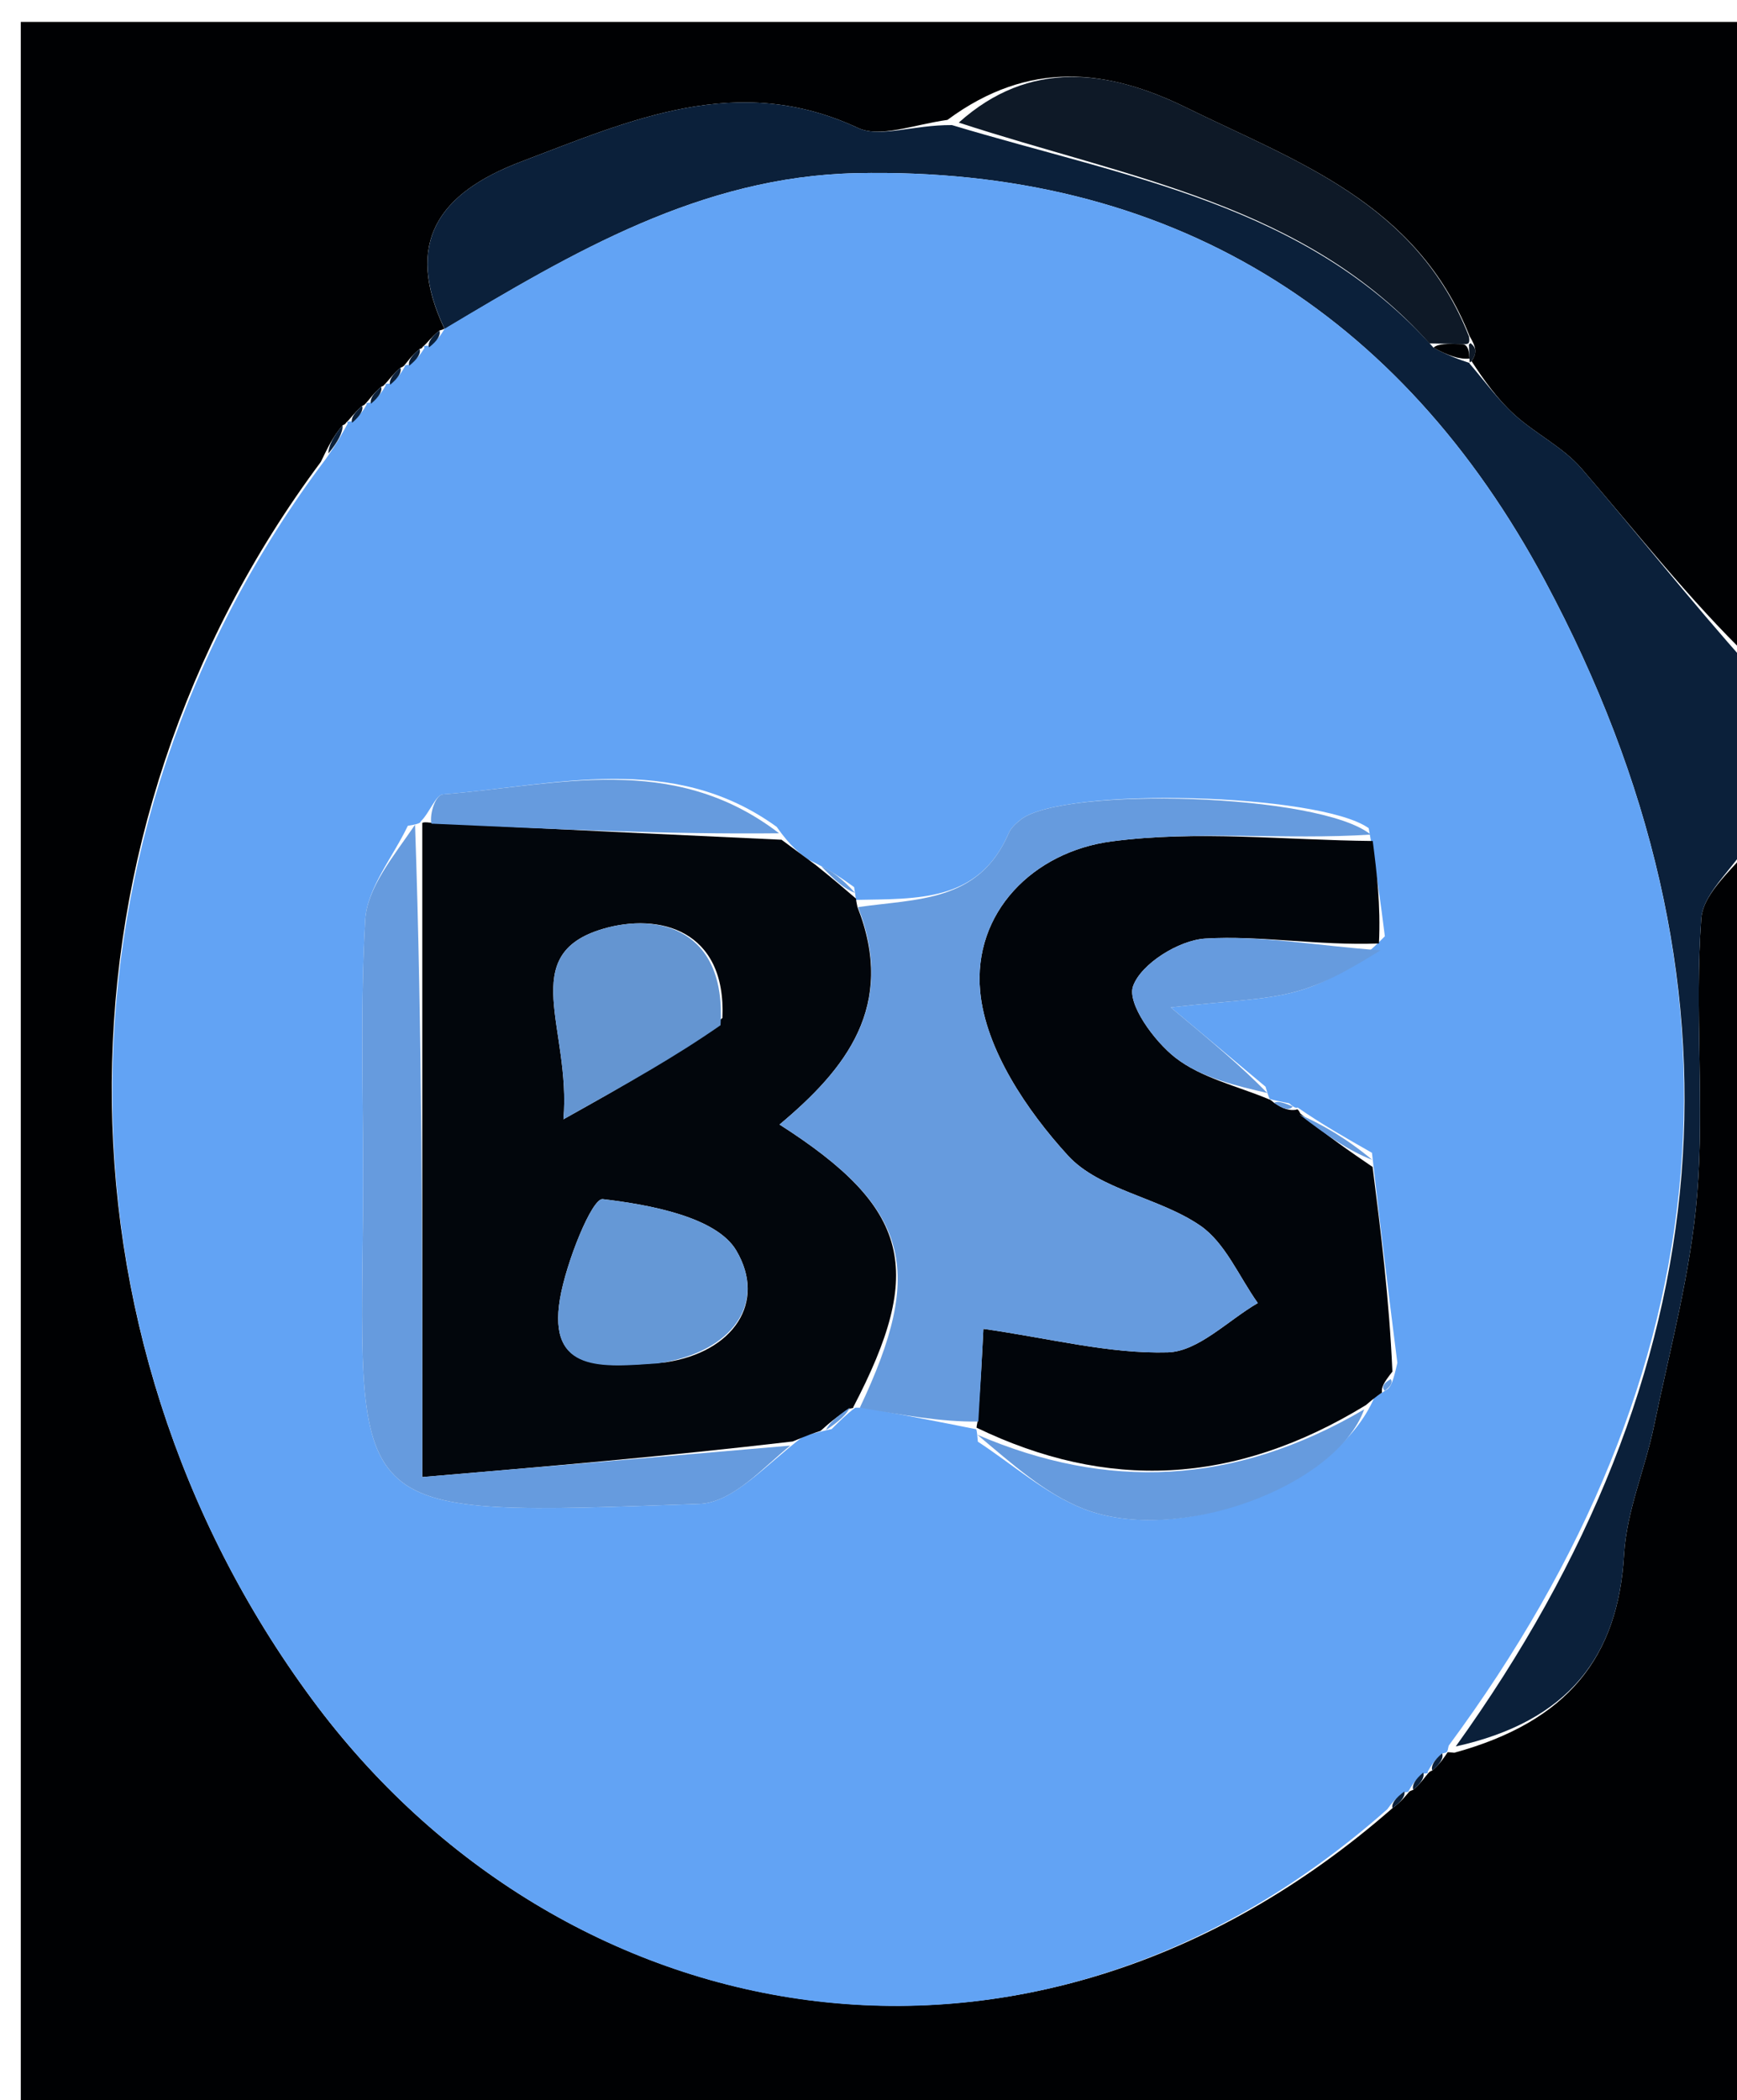 <svg version="1.1" id="Layer_1" xmlns="http://www.w3.org/2000/svg" xmlns:xlink="http://www.w3.org/1999/xlink" x="0px" y="0px"
	 width="100%" viewBox="0 0 91 110" enable-background="new 0 0 91 110" xml:space="preserve">
<path fill="#000103" opacity="1" stroke="none" 
	d="
M92,44 
	C92,66.308 92,88.617 92,110.963 
	C61.725,110.963 31.451,110.963 1.088,110.963 
	C1.088,74.433 1.088,37.866 1.088,1.149 
	C31.333,1.149 61.666,1.149 92,1.149 
	C92,12.087 92,23.075 91.666,34.475 
	C88.518,31.429 85.767,27.916 82.854,24.542 
	C81.885,23.42 80.44,22.722 79.325,21.707 
	C78.453,20.913 77.753,19.929 77.091,18.915 
	C77.391,18.491 77.345,18.207 76.991,17.61 
	C74.204,10.595 67.89,8.46 62.158,5.641 
	C58.06,3.626 53.928,3.103 49.636,6.28 
	C47.819,6.538 46.095,7.237 44.947,6.701 
	C38.636,3.755 33.048,6.288 27.31,8.464 
	C22.959,10.113 21.156,12.718 23.285,17.226 
	C23.273,17.216 23.274,17.247 23.019,17.315 
	C22.579,17.672 22.394,17.959 22.153,18.166 
	C22.097,18.084 22.241,18.22 21.982,18.283 
	C21.543,18.639 21.363,18.931 21.151,19.178 
	C21.118,19.132 21.221,19.175 20.976,19.265 
	C20.545,19.641 20.36,19.928 20.138,20.156 
	C20.102,20.098 20.213,20.179 19.965,20.263 
	C19.537,20.636 19.358,20.924 19.137,21.158 
	C19.097,21.102 19.213,21.176 18.97,21.264 
	C18.547,21.636 18.367,21.92 18.139,22.136 
	C18.092,22.068 18.218,22.175 17.948,22.28 
	C17.439,22.886 17.2,23.387 16.808,24.195 
	C2.349,43.595 2.21,69.883 16.358,89.026 
	C29.378,106.643 53.785,111.488 72.95,94.713 
	C73.427,94.364 73.634,94.073 73.855,93.822 
	C73.869,93.863 73.788,93.833 74.041,93.752 
	C74.47,93.376 74.647,93.081 74.859,92.84 
	C74.896,92.895 74.786,92.824 75.038,92.743 
	C75.465,92.369 75.641,92.075 75.842,91.785 
	C75.867,91.79 75.818,91.771 76.189,91.811 
	C82.172,90.17 84.776,86.764 85.084,81.42 
	C85.215,79.154 86.186,76.947 86.653,74.688 
	C87.487,70.66 88.582,66.641 88.914,62.565 
	C89.303,57.772 88.77,52.906 89.129,48.109 
	C89.236,46.675 90.997,45.366 92,44 
z"/>
<path fill="#0B203A" opacity="1" stroke="none" 
	d="
M23.296,17.235 
	C21.156,12.718 22.959,10.113 27.31,8.464 
	C33.048,6.288 38.636,3.755 44.947,6.701 
	C46.095,7.237 47.819,6.538 49.871,6.552 
	C59.124,9.337 68.379,10.693 75.099,18.21 
	C75.871,18.631 76.432,18.83 76.995,19.016 
	C76.997,19.003 76.977,19.03 76.977,19.03 
	C77.753,19.929 78.453,20.913 79.325,21.707 
	C80.44,22.722 81.885,23.42 82.854,24.542 
	C85.767,27.916 88.518,31.429 91.666,34.944 
	C92,37.7 92,40.4 92,43.55 
	C90.997,45.366 89.236,46.675 89.129,48.109 
	C88.77,52.906 89.303,57.772 88.914,62.565 
	C88.582,66.641 87.487,70.66 86.653,74.688 
	C86.186,76.947 85.215,79.154 85.084,81.42 
	C84.776,86.764 82.172,90.17 76.265,91.481 
	C90.307,71.923 92.203,51.48 80.943,30.433 
	C73.411,16.356 61.294,8.716 44.854,9.071 
	C36.721,9.247 29.994,13.224 23.296,17.235 
z"/>
<path fill="#62A3F4" opacity="1" stroke="none" 
	d="
M23.285,17.226 
	C29.994,13.224 36.721,9.247 44.854,9.071 
	C61.294,8.716 73.411,16.356 80.943,30.433 
	C92.203,51.48 90.307,71.923 75.895,91.441 
	C75.818,91.771 75.867,91.79 75.577,91.848 
	C75.12,92.212 74.953,92.518 74.786,92.824 
	C74.786,92.824 74.896,92.895 74.595,92.904 
	C74.125,93.22 73.957,93.527 73.788,93.833 
	C73.788,93.833 73.869,93.863 73.587,93.882 
	C73.097,94.191 72.889,94.481 72.681,94.771 
	C53.785,111.488 29.378,106.643 16.358,89.026 
	C2.21,69.883 2.349,43.595 17.054,24.06 
	C17.707,23.137 17.963,22.656 18.218,22.175 
	C18.218,22.175 18.092,22.068 18.401,22.075 
	C18.878,21.78 19.046,21.478 19.213,21.176 
	C19.213,21.176 19.097,21.102 19.398,21.091 
	C19.87,20.779 20.041,20.479 20.213,20.179 
	C20.213,20.179 20.102,20.098 20.406,20.094 
	C20.881,19.786 21.051,19.481 21.221,19.175 
	C21.221,19.175 21.118,19.132 21.408,19.111 
	C21.88,18.8 22.06,18.51 22.241,18.22 
	C22.241,18.22 22.097,18.084 22.421,18.115 
	C22.921,17.846 23.098,17.546 23.274,17.247 
	C23.274,17.247 23.273,17.216 23.285,17.226 
M67.538,57.792 
	C67.214,57.728 66.89,57.665 66.531,57.575 
	C66.531,57.575 66.489,57.586 66.299,56.922 
	C64.988,55.825 63.677,54.728 61.336,52.77 
	C64.322,52.418 66.198,52.413 67.941,51.929 
	C69.606,51.467 71.132,50.506 72.551,49.043 
	C72.34,47.38 72.128,45.716 71.704,43.38 
	C69.127,41.545 55.746,41.198 53.493,42.92 
	C53.238,43.116 52.966,43.363 52.844,43.648 
	C51.279,47.281 48.027,47.068 44.841,47.138 
	C44.841,47.138 44.845,47.07 44.745,46.468 
	C44.129,46.026 43.512,45.584 42.33,45.018 
	C41.869,44.675 41.407,44.331 40.69,43.312 
	C35.204,39.344 29.129,41.152 23.213,41.607 
	C22.82,41.637 22.498,42.6 22.038,43.028 
	C22.038,43.028 22.122,43.147 21.365,43.256 
	C20.585,44.9 19.231,46.511 19.133,48.195 
	C18.836,53.31 19.07,58.454 19.016,63.585 
	C18.847,79.692 18.203,79.418 36.641,78.776 
	C38.398,78.715 40.09,76.759 42.068,75.25 
	C42.374,75.151 42.68,75.052 43.57,74.856 
	C43.977,74.451 44.384,74.047 44.796,73.744 
	C44.796,73.744 44.697,73.719 45.395,73.755 
	C47.335,74.121 49.274,74.488 51.129,74.863 
	C51.129,74.863 51.175,74.791 51.229,75.516 
	C53.052,76.706 54.742,78.228 56.725,79.018 
	C61.661,80.984 69.995,77.885 71.992,73.219 
	C71.992,73.219 72.4,72.944 72.694,72.764 
	C72.867,72.602 72.979,72.405 73.206,71.386 
	C72.774,67.966 72.341,64.546 71.876,60.386 
	C70.546,59.63 69.217,58.874 67.979,58.011 
	C67.979,58.011 67.906,58.131 67.538,57.792 
z"/>
<path fill="#0E1927" opacity="1" stroke="none" 
	d="
M74.887,17.989 
	C68.379,10.693 59.124,9.337 50.23,6.422 
	C53.928,3.103 58.06,3.626 62.158,5.641 
	C67.89,8.46 74.204,10.595 76.962,17.634 
	C77.01,17.997 76.954,18.046 76.611,18.028 
	C75.807,18.004 75.347,17.997 74.887,17.989 
z"/>
<path fill="#0B203A" opacity="1" stroke="none" 
	d="
M17.948,22.28 
	C17.963,22.656 17.707,23.137 17.206,23.753 
	C17.2,23.387 17.439,22.886 17.948,22.28 
z"/>
<path fill="#0B203A" opacity="1" stroke="none" 
	d="
M72.95,94.713 
	C72.889,94.481 73.097,94.191 73.573,93.841 
	C73.634,94.073 73.427,94.364 72.95,94.713 
z"/>
<path fill="#0B203A" opacity="1" stroke="none" 
	d="
M18.97,21.264 
	C19.046,21.478 18.878,21.78 18.449,22.143 
	C18.367,21.92 18.547,21.636 18.97,21.264 
z"/>
<path fill="#0B203A" opacity="1" stroke="none" 
	d="
M74.041,93.752 
	C73.957,93.527 74.125,93.22 74.559,92.85 
	C74.647,93.081 74.47,93.376 74.041,93.752 
z"/>
<path fill="#0B203A" opacity="1" stroke="none" 
	d="
M75.038,92.743 
	C74.953,92.518 75.12,92.212 75.551,91.843 
	C75.641,92.075 75.465,92.369 75.038,92.743 
z"/>
<path fill="#0B203A" opacity="1" stroke="none" 
	d="
M23.019,17.315 
	C23.098,17.546 22.921,17.846 22.477,18.196 
	C22.394,17.959 22.579,17.672 23.019,17.315 
z"/>
<path fill="#0B203A" opacity="1" stroke="none" 
	d="
M21.982,18.283 
	C22.06,18.51 21.88,18.8 21.441,19.157 
	C21.363,18.931 21.543,18.639 21.982,18.283 
z"/>
<path fill="#0E1927" opacity="1" stroke="none" 
	d="
M77.038,17.973 
	C77.345,18.207 77.391,18.491 77.091,18.915 
	C76.977,19.03 76.997,19.003 76.986,18.77 
	C76.975,18.538 76.954,18.046 76.954,18.046 
	C76.954,18.046 77.01,17.997 77.038,17.973 
z"/>
<path fill="#0B203A" opacity="1" stroke="none" 
	d="
M20.976,19.265 
	C21.051,19.481 20.881,19.786 20.443,20.153 
	C20.36,19.928 20.545,19.641 20.976,19.265 
z"/>
<path fill="#0B203A" opacity="1" stroke="none" 
	d="
M19.965,20.263 
	C20.041,20.479 19.87,20.779 19.438,21.146 
	C19.358,20.924 19.537,20.636 19.965,20.263 
z"/>
<path fill="#000103" opacity="1" stroke="none" 
	d="
M76.611,18.028 
	C76.954,18.046 76.975,18.538 76.984,18.784 
	C76.432,18.83 75.871,18.631 75.099,18.21 
	C75.347,17.997 75.807,18.004 76.611,18.028 
z"/>
<path fill="#02060C" opacity="1" stroke="none" 
	d="
M42.986,74.953 
	C42.68,75.052 42.374,75.151 41.53,75.507 
	C34.861,76.286 28.729,76.808 22.122,77.37 
	C22.122,65.205 22.122,54.176 22.122,43.147 
	C22.122,43.147 22.038,43.028 22.546,43.093 
	C29.017,43.435 34.981,43.711 40.945,43.987 
	C41.407,44.331 41.869,44.675 42.749,45.322 
	C43.727,46.107 44.286,46.589 44.845,47.07 
	C44.845,47.07 44.841,47.138 44.92,47.506 
	C46.97,52.699 44.307,56.003 40.839,58.905 
	C47.707,63.296 48.463,66.512 44.697,73.719 
	C44.697,73.719 44.796,73.744 44.523,73.785 
	C43.829,74.202 43.408,74.577 42.986,74.953 
M34.868,71.36 
	C38.425,70.83 40.179,68.214 38.571,65.5 
	C37.534,63.751 34.058,63.106 31.575,62.812 
	C31.016,62.746 29.654,66.133 29.335,68.042 
	C28.682,71.946 31.556,71.616 34.868,71.36 
M37.845,53.324 
	C38.058,48.692 34.517,47.791 31.586,48.656 
	C27.034,49.999 29.929,53.868 29.518,58.63 
	C33.031,56.667 35.342,55.375 37.845,53.324 
z"/>
<path fill="#01050A" opacity="1" stroke="none" 
	d="
M71.917,44.052 
	C72.128,45.716 72.34,47.38 72.242,49.42 
	C69,49.542 66.05,48.987 63.144,49.163 
	C61.765,49.247 59.781,50.48 59.36,51.655 
	C59.035,52.561 60.454,54.53 61.58,55.405 
	C62.952,56.472 64.83,56.889 66.489,57.586 
	C66.489,57.586 66.531,57.575 66.736,57.756 
	C67.24,58.113 67.562,58.178 67.906,58.131 
	C67.906,58.131 67.979,58.011 68.119,58.323 
	C69.475,59.465 70.692,60.295 71.909,61.126 
	C72.341,64.546 72.774,67.966 72.947,71.846 
	C72.464,72.461 72.368,72.673 72.4,72.944 
	C72.4,72.944 71.992,73.219 71.563,73.598 
	C64.628,77.84 57.973,78.062 51.175,74.791 
	C51.175,74.791 51.129,74.863 51.212,74.468 
	C51.373,72.509 51.452,70.946 51.519,69.606 
	C55.032,70.11 58.118,70.924 61.179,70.839 
	C62.774,70.795 64.325,69.168 65.895,68.256 
	C64.91,66.874 64.193,65.101 62.878,64.198 
	C60.724,62.721 57.603,62.338 55.947,60.527 
	C53.791,58.169 51.636,54.964 51.351,51.947 
	C50.96,47.808 54.121,44.619 58.227,44.075 
	C62.713,43.481 67.347,44.011 71.917,44.052 
z"/>
<path fill="#669BDE" opacity="1" stroke="none" 
	d="
M71.811,43.716 
	C67.347,44.011 62.713,43.481 58.227,44.075 
	C54.121,44.619 50.96,47.808 51.351,51.947 
	C51.636,54.964 53.791,58.169 55.947,60.527 
	C57.603,62.338 60.724,62.721 62.878,64.198 
	C64.193,65.101 64.91,66.874 65.895,68.256 
	C64.325,69.168 62.774,70.795 61.179,70.839 
	C58.118,70.924 55.032,70.11 51.519,69.606 
	C51.452,70.946 51.373,72.509 51.254,74.463 
	C49.274,74.488 47.335,74.121 45.046,73.737 
	C48.463,66.512 47.707,63.296 40.839,58.905 
	C44.307,56.003 46.97,52.699 44.952,47.517 
	C48.027,47.068 51.279,47.281 52.844,43.648 
	C52.966,43.363 53.238,43.116 53.493,42.92 
	C55.746,41.198 69.127,41.545 71.811,43.716 
z"/>
<path fill="#669BDE" opacity="1" stroke="none" 
	d="
M21.744,43.202 
	C22.122,54.176 22.122,65.205 22.122,77.37 
	C28.729,76.808 34.861,76.286 41.402,75.723 
	C40.09,76.759 38.398,78.715 36.641,78.776 
	C18.203,79.418 18.847,79.692 19.016,63.585 
	C19.07,58.454 18.836,53.31 19.133,48.195 
	C19.231,46.511 20.585,44.9 21.744,43.202 
z"/>
<path fill="#669BDE" opacity="1" stroke="none" 
	d="
M66.394,57.254 
	C64.83,56.889 62.952,56.472 61.58,55.405 
	C60.454,54.53 59.035,52.561 59.36,51.655 
	C59.781,50.48 61.765,49.247 63.144,49.163 
	C66.05,48.987 69,49.542 72.326,49.781 
	C71.132,50.506 69.606,51.467 67.941,51.929 
	C66.198,52.413 64.322,52.418 61.336,52.77 
	C63.677,54.728 64.988,55.825 66.394,57.254 
z"/>
<path fill="#669BDE" opacity="1" stroke="none" 
	d="
M51.202,75.154 
	C57.973,78.062 64.628,77.84 71.469,73.825 
	C69.995,77.885 61.661,80.984 56.725,79.018 
	C54.742,78.228 53.052,76.706 51.202,75.154 
z"/>
<path fill="#669BDE" opacity="1" stroke="none" 
	d="
M40.817,43.649 
	C34.981,43.711 29.017,43.435 22.599,43.144 
	C22.498,42.6 22.82,41.637 23.213,41.607 
	C29.129,41.152 35.204,39.344 40.817,43.649 
z"/>
<path fill="#669BDE" opacity="1" stroke="none" 
	d="
M71.893,60.756 
	C70.692,60.295 69.475,59.465 68.073,58.376 
	C69.217,58.874 70.546,59.63 71.893,60.756 
z"/>
<path fill="#669BDE" opacity="1" stroke="none" 
	d="
M44.795,46.769 
	C44.286,46.589 43.727,46.107 43.032,45.384 
	C43.512,45.584 44.129,46.026 44.795,46.769 
z"/>
<path fill="#669BDE" opacity="1" stroke="none" 
	d="
M43.278,74.904 
	C43.408,74.577 43.829,74.202 44.521,73.734 
	C44.384,74.047 43.977,74.451 43.278,74.904 
z"/>
<path fill="#669BDE" opacity="1" stroke="none" 
	d="
M72.547,72.854 
	C72.368,72.673 72.464,72.461 72.858,72.239 
	C72.979,72.405 72.867,72.602 72.547,72.854 
z"/>
<path fill="#669BDE" opacity="1" stroke="none" 
	d="
M67.722,57.961 
	C67.562,58.178 67.24,58.113 66.753,57.769 
	C66.89,57.665 67.214,57.728 67.722,57.961 
z"/>
<path fill="#6598D6" opacity="1" stroke="none" 
	d="
M34.478,71.415 
	C31.556,71.616 28.682,71.946 29.335,68.042 
	C29.654,66.133 31.016,62.746 31.575,62.812 
	C34.058,63.106 37.534,63.751 38.571,65.5 
	C40.179,68.214 38.425,70.83 34.478,71.415 
z"/>
<path fill="#6495D1" opacity="1" stroke="none" 
	d="
M37.749,53.703 
	C35.342,55.375 33.031,56.667 29.518,58.63 
	C29.929,53.868 27.034,49.999 31.586,48.656 
	C34.517,47.791 38.058,48.692 37.749,53.703 
z"/>
</svg>